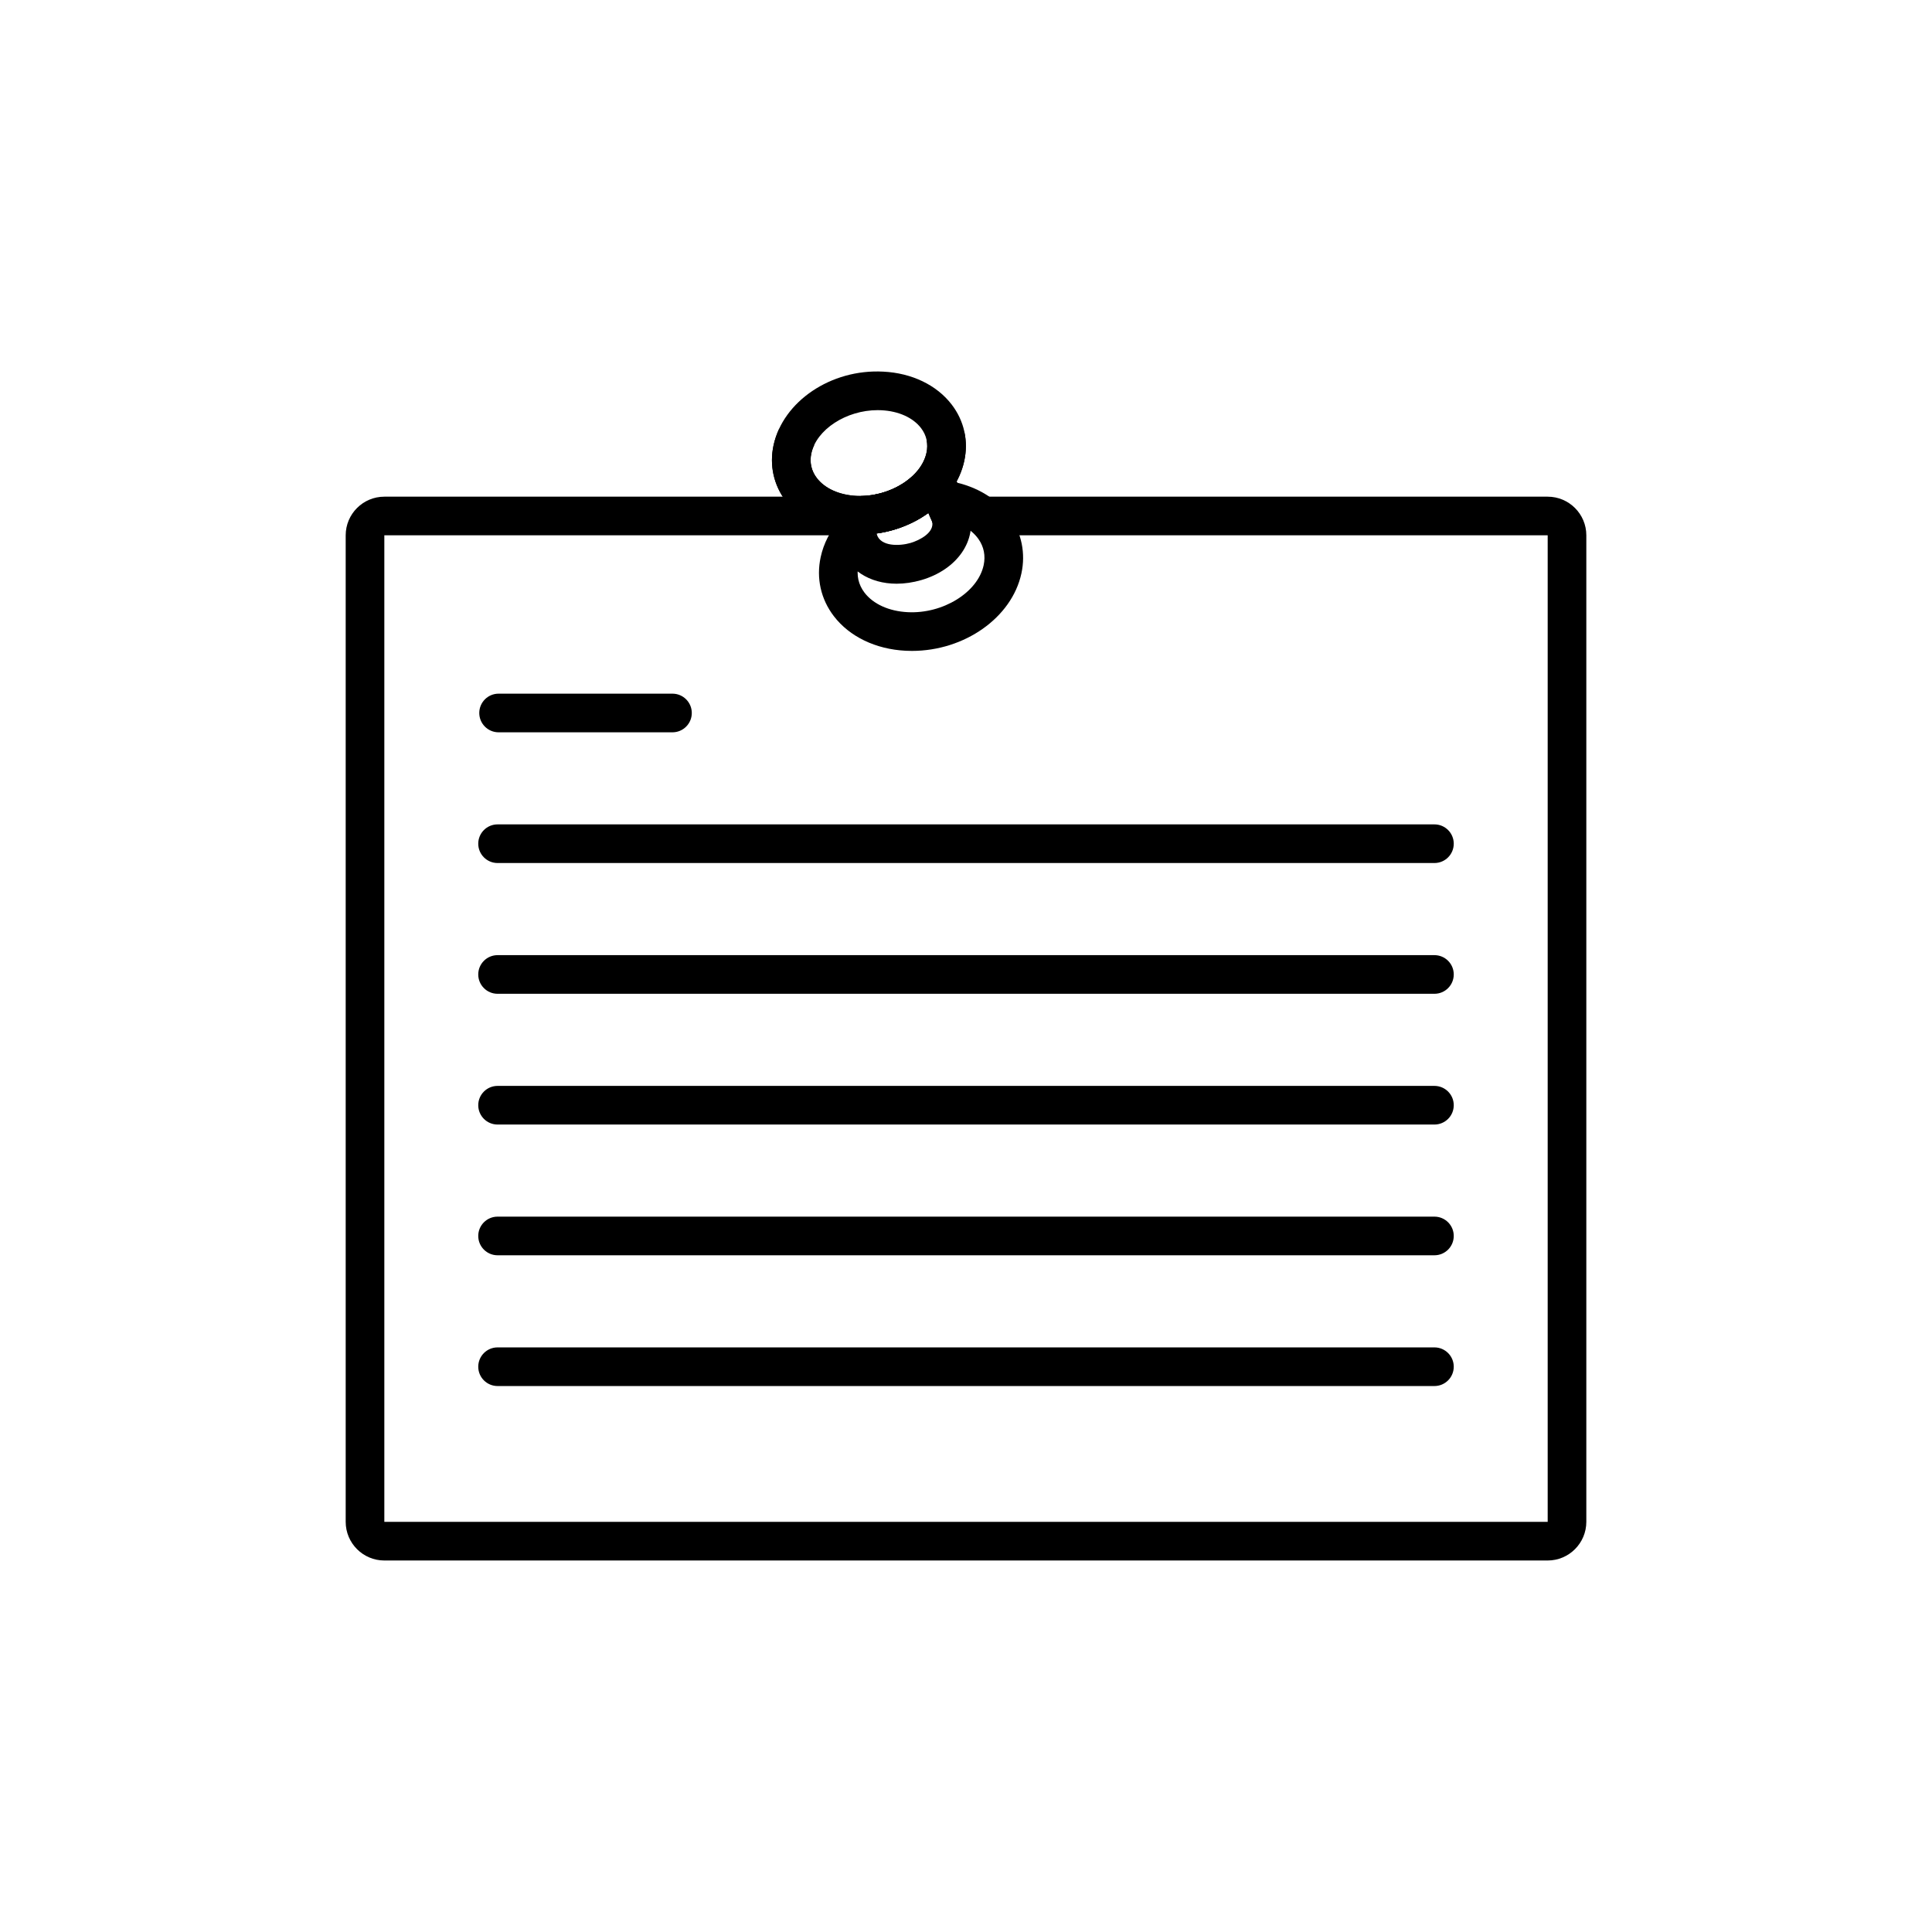 <?xml version="1.0" encoding="utf-8"?>
<!-- Generator: Adobe Illustrator 16.0.0, SVG Export Plug-In . SVG Version: 6.00 Build 0)  -->
<!DOCTYPE svg PUBLIC "-//W3C//DTD SVG 1.1//EN" "http://www.w3.org/Graphics/SVG/1.1/DTD/svg11.dtd">
<svg version="1.1" id="Layer_1" xmlns="http://www.w3.org/2000/svg" xmlns:xlink="http://www.w3.org/1999/xlink" x="0px" y="0px"
	 width="100px" height="100px" viewBox="0 0 100 100" enable-background="new 0 0 100 100" xml:space="preserve">
<g>
	<g>
		<g>
			<path d="M80.107,80.771H19.893c-1.103,0-2-0.897-2-2V27.708c0-1.103,0.897-2,2-2h25.116v2H19.893v51.062h60.215V27.708H50.516v-2
				h29.592c1.103,0,2,0.897,2,2v51.062C82.107,79.874,81.21,80.771,80.107,80.771z"/>
		</g>
		<g>
			<path d="M44.533,27.672c-0.102,0-0.204-0.002-0.306-0.008c-1.473-0.073-2.762-0.694-3.536-1.704
				c-0.645-0.841-0.876-1.878-0.651-2.919c0.066-0.297,0.165-0.583,0.295-0.857l1.807,0.858c-0.066,0.138-0.116,0.282-0.148,0.428
				c-0.099,0.458-0.001,0.9,0.285,1.273c0.416,0.543,1.163,0.879,2.049,0.924c1.677,0.073,3.348-0.938,3.627-2.231
				c0.046-0.212,0.049-0.425,0.009-0.633l1.964-0.379c0.092,0.477,0.085,0.96-0.019,1.437
				C49.437,26.042,47.109,27.672,44.533,27.672z"/>
		</g>
		<g>
			<path d="M47.2,33.691c-0.106,0-0.212-0.003-0.32-0.008c-1.551-0.077-2.907-0.729-3.72-1.79c-0.675-0.881-0.918-1.966-0.682-3.057
				c0.151-0.699,0.484-1.352,0.99-1.943l1.52,1.3c-0.288,0.337-0.475,0.695-0.555,1.066c-0.111,0.513-0.002,1.003,0.314,1.417
				c0.455,0.594,1.269,0.961,2.232,1.01c1.827,0.095,3.63-1.022,3.934-2.43c0.106-0.489,0.013-0.958-0.269-1.357
				c-0.391-0.552-1.104-0.932-1.959-1.042l0.255-1.983c1.41,0.181,2.626,0.864,3.338,1.873c0.604,0.857,0.814,1.898,0.59,2.933
				C52.372,31.975,49.917,33.691,47.2,33.691z"/>
		</g>
		<g>
			<path d="M45.505,27.592l-0.322-1.974c0.535-0.087,1.054-0.281,1.501-0.56l1.059,1.696C47.072,27.173,46.299,27.463,45.505,27.592
				z"/>
		</g>
		<g>
			<path d="M46.41,30.213c-1.404,0-2.554-0.724-2.936-1.958l1.911-0.591c0.195,0.633,1.173,0.605,1.745,0.439
				c0.455-0.133,1.273-0.541,1.111-1.134l1.929-0.529c0.42,1.535-0.623,3.042-2.48,3.584C47.25,30.151,46.819,30.213,46.41,30.213z"
				/>
		</g>
		<g>
			<path d="M44.564,27.672l-0.013-2c0.981-0.006,1.97-0.381,2.645-1.002l1.354,1.472C47.503,27.104,46.051,27.662,44.564,27.672z"/>
		</g>
		<g>
			<path d="M44.527,27.672C44.527,27.672,44.527,27.672,44.527,27.672c-0.1,0-0.2-0.002-0.3-0.008
				c-1.473-0.073-2.762-0.694-3.536-1.704c-0.645-0.841-0.876-1.878-0.651-2.919c0.489-2.255,2.963-3.952,5.681-3.805
				c1.476,0.073,2.766,0.695,3.54,1.706c0.645,0.842,0.875,1.878,0.648,2.918C49.439,26.033,47.125,27.672,44.527,27.672z
				 M45.426,21.229c-1.625,0-3.164,1.003-3.431,2.236c-0.101,0.463-0.003,0.906,0.283,1.278c0.416,0.543,1.163,0.879,2.049,0.924
				l0.2,0.005c1.623,0,3.161-1.003,3.427-2.236c0.101-0.464,0.004-0.906-0.281-1.278c-0.416-0.543-1.164-0.88-2.05-0.924
				L45.426,21.229z"/>
		</g>
		<g>
			<rect x="47.758" y="24.798" transform="matrix(0.402 0.915 -0.915 0.402 52.783 -29.258)" width="2.085" height="2"/>
		</g>
		<g>
			<rect x="47.758" y="24.798" transform="matrix(0.402 0.915 -0.915 0.402 52.783 -29.258)" width="2.085" height="2"/>
		</g>
		<g>
			<rect x="43.448" y="26.322" transform="matrix(0.358 0.934 -0.934 0.358 53.899 -23.709)" width="1.469" height="2"/>
		</g>
	</g>
	<g>
		<line x1="25.807" y1="36.904" x2="34.807" y2="36.904"/>
		<path d="M34.807,37.904h-9c-0.552,0-1-0.448-1-1s0.448-1,1-1h9c0.552,0,1,0.448,1,1S35.359,37.904,34.807,37.904z"/>
	</g>
	<g>
		<line x1="25.754" y1="43.67" x2="74.246" y2="43.67"/>
		<path d="M74.246,44.67H25.754c-0.552,0-1-0.448-1-1s0.448-1,1-1h48.492c0.553,0,1,0.448,1,1S74.799,44.67,74.246,44.67z"/>
	</g>
	<g>
		<line x1="25.754" y1="50.438" x2="74.246" y2="50.438"/>
		<path d="M74.246,51.438H25.754c-0.552,0-1-0.448-1-1s0.448-1,1-1h48.492c0.553,0,1,0.448,1,1S74.799,51.438,74.246,51.438z"/>
	</g>
	<g>
		<line x1="25.754" y1="57.206" x2="74.246" y2="57.206"/>
		<path d="M74.246,58.206H25.754c-0.552,0-1-0.448-1-1s0.448-1,1-1h48.492c0.553,0,1,0.448,1,1S74.799,58.206,74.246,58.206z"/>
	</g>
	<g>
		<line x1="25.754" y1="63.973" x2="74.246" y2="63.973"/>
		<path d="M74.246,64.973H25.754c-0.552,0-1-0.448-1-1s0.448-1,1-1h48.492c0.553,0,1,0.448,1,1S74.799,64.973,74.246,64.973z"/>
	</g>
	<g>
		<line x1="25.754" y1="70.741" x2="74.246" y2="70.741"/>
		<path d="M74.246,71.741H25.754c-0.552,0-1-0.448-1-1s0.448-1,1-1h48.492c0.553,0,1,0.448,1,1S74.799,71.741,74.246,71.741z"/>
	</g>
</g>
</svg>
